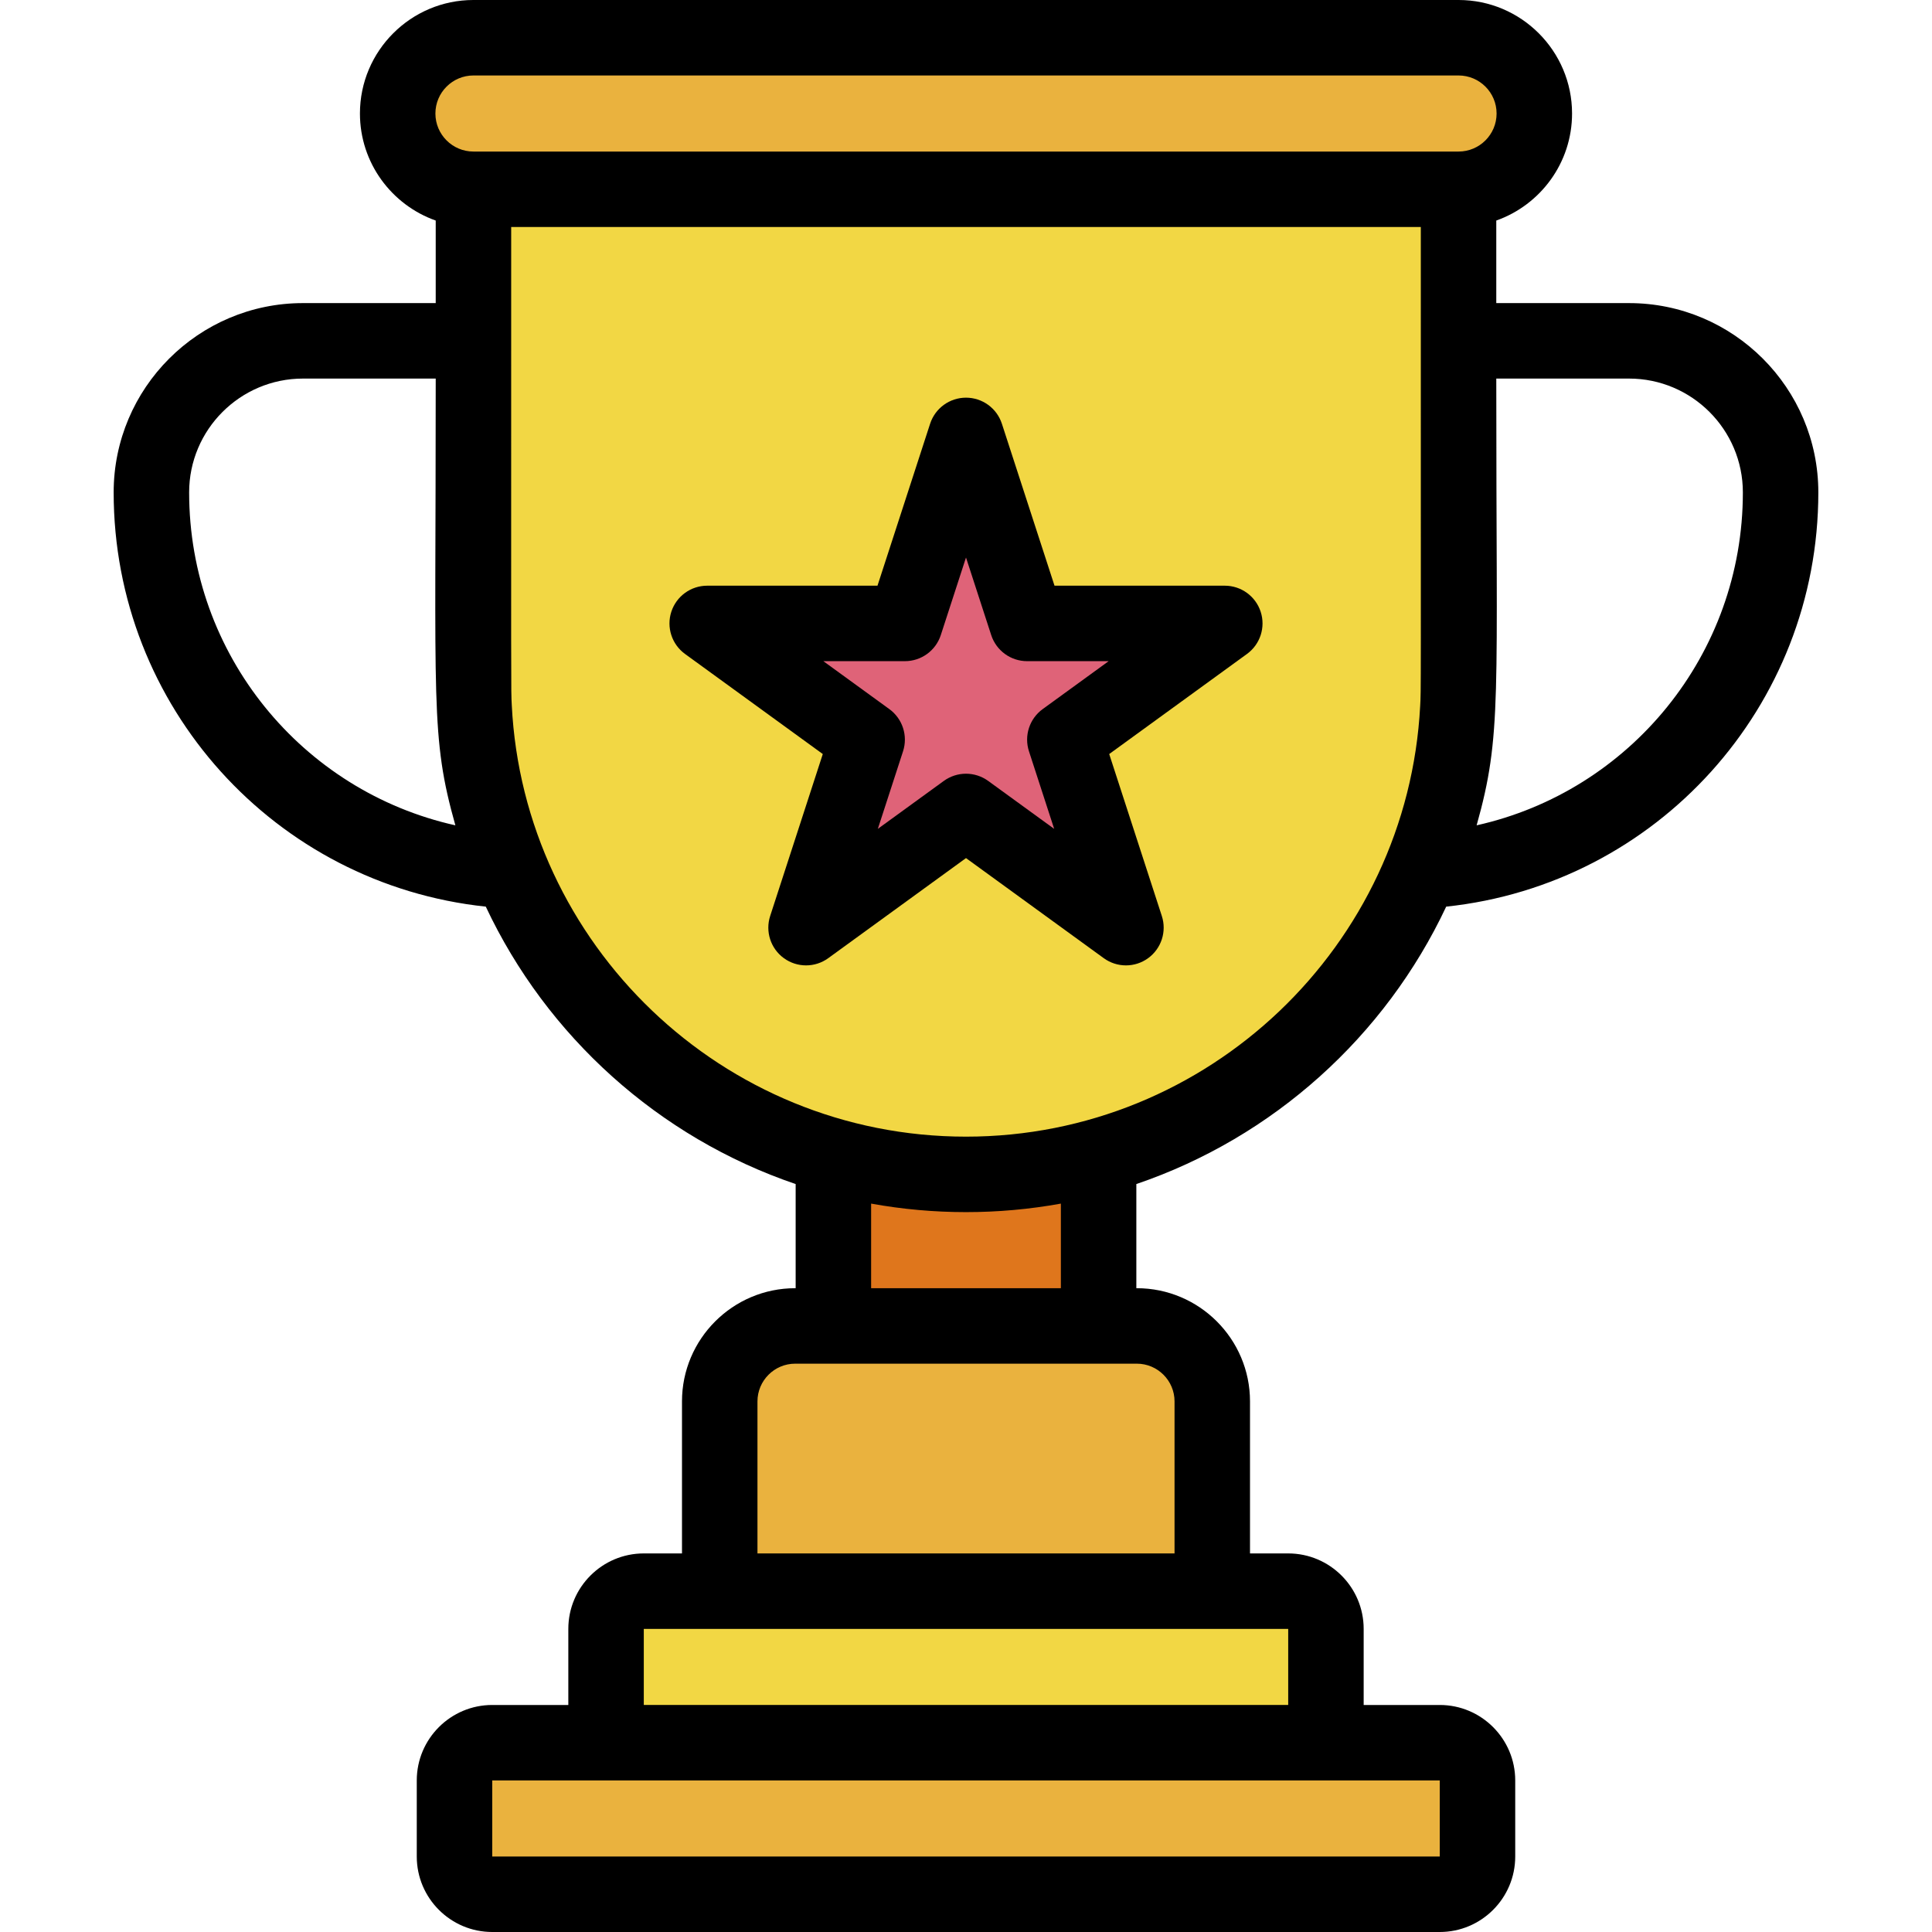 <svg enable-background="new 0 0 512 512" viewBox="0 0 512 512" xmlns="http://www.w3.org/2000/svg"><g id="_x34_3_x2C__Trophy_x2C__Competition_x2C__Sports_and_Competition_x2C__Winner_x2C__Award_x2C__Star_x2C__Prize_x2C__Best"><g><path d="m351.39 431.67v30.17l-97.19 9.16-93.59-9.16v-30.17c0-5.52 4.48-10 10-10h20.12l65.27-11.07 65.27 11.07h20.12c5.52 0 10 4.48 10 10z" fill="#f2d744"/><path d="m220.86 306.44v44.95l35.14 16.81 35.14-16.81v-44.95z" fill="#df761c"/><path d="m321.27 371.39v50.28h-130.54v-50.28c0-11.05 8.96-20 20-20h10.13 70.28 10.13c11.04 0 20 8.95 20 20z" fill="#eab23e"/><path d="m391.55 471.84v20.16c0 5.52-4.48 10-10 10h-251.1c-5.52 0-10-4.48-10-10v-20.16c0-5.53 4.48-10 10-10h30.16 190.78 30.16c5.52 0 10 4.47 10 10z" fill="#eab23e"/><path d="m376.57 230.77c-15.23 36.65-46.7 64.86-85.43 75.67-11.18 3.11-22.97 4.78-35.14 4.78s-23.96-1.67-35.14-4.78c-38.73-10.81-70.2-39.02-85.43-75.67-.8-1.93-1.56-3.88-2.27-5.85s-1.37-3.97-1.99-5.98c-.31-1.01-.6-2.02-.89-3.04-.28-1.02-.56-2.04-.82-3.07-.62-2.45-1.17-4.93-1.65-7.43-.13-.65-.25-1.3-.36-1.95-.09-.53-.18-1.06-.27-1.59-.08-.53-.17-1.06-.25-1.59-.16-1.07-.31-2.14-.44-3.21-.07-.53-.13-1.07-.19-1.61-.11-.92-.2-1.85-.28-2.78-.07-.7-.13-1.39-.18-2.09-.08-1.09-.15-2.18-.2-3.28-.02-.23-.03-.45-.03-.67-.04-.76-.07-1.53-.09-2.29-.03-1.21-.05-2.43-.05-3.65v-90.36-40.17l136.73-19.16 124.33 19.16v40.17 90.36c0 1.22-.02 2.44-.05 3.65-.02.76-.05 1.53-.09 2.29 0 .22-.01.44-.03.67-.05 1.1-.12 2.19-.2 3.28-.05.7-.11 1.39-.18 2.09-.08.93-.17 1.86-.28 2.78-.06.54-.12 1.08-.19 1.61-.13 1.07-.28 2.14-.44 3.21-.08.53-.17 1.06-.25 1.59-.09.53-.18 1.06-.27 1.59-.11.65-.23 1.3-.36 1.95-.48 2.5-1.03 4.98-1.65 7.43-.26 1.03-.54 2.05-.82 3.07-.29 1.02-.58 2.03-.89 3.04-.62 2.01-1.28 4.01-1.99 5.98s-1.47 3.92-2.27 5.85z" fill="#f2d744"/><path d="m324.58 165.21-42.38 30.8 16.19 49.83-42.39-30.8-42.39 30.8 16.19-49.83-42.38-30.8h52.39l16.19-49.82 16.19 49.82z" fill="#df6378"/><path d="m386.53 10c11.09 0 20.08 8.99 20.08 20.08 0 5.54-2.25 10.56-5.88 14.2-3.63 3.63-8.65 5.88-14.2 5.88h-261.06c-11.09 0-20.08-8.99-20.08-20.08 0-5.54 2.25-10.56 5.88-14.2 3.63-3.63 8.65-5.88 14.2-5.88z" fill="#eab23e"/><g><path d="m383.257 240.269c55.781-5.9 98.62-52.972 98.62-109.779 0-27.66-22.504-50.164-50.164-50.164h-35.183v-21.878c11.685-4.132 20.082-15.284 20.082-28.365 0-16.588-13.495-30.083-30.082-30.083h-261.061c-16.587 0-30.082 13.495-30.082 30.082 0 13.082 8.397 24.234 20.082 28.365v21.879h-35.184c-27.66 0-50.163 22.504-50.163 50.164 0 56.806 42.839 103.879 98.619 109.779 16.153 34.366 45.818 61.173 82.115 73.518v27.601h-.122c-16.542 0-30 13.458-30 30v40.286h-10.123c-11.028 0-20 8.972-20 20v20.163h-20.163c-11.028 0-20 8.972-20 20v20.163c0 11.028 8.972 20 20 20h251.102c11.028 0 20-8.972 20-20v-20.163c0-11.028-8.972-20-20-20h-20.163v-20.163c0-11.028-8.972-20-20-20h-10.122v-40.286c0-16.542-13.458-30-30-30h-.123v-27.601c36.297-12.345 65.962-39.152 82.115-73.518zm48.457-139.943c16.633 0 30.164 13.531 30.164 30.164 0 42.992-29.96 79.18-70.555 88.23 6.75-24.017 5.177-33.359 5.207-118.395h35.184zm-306.245-80.326h261.061c5.56 0 10.082 4.522 10.082 10.082 0 5.559-4.522 10.081-10.082 10.081h-261.061c-5.559 0-10.082-4.522-10.082-10.081 0-5.56 4.523-10.082 10.082-10.082zm-4.792 198.721c-40.595-9.051-70.554-45.238-70.554-88.23 0-16.633 13.531-30.164 30.163-30.164h35.184c.029 86.765-1.424 94.81 5.207 118.394zm14.948-31.854c-.229-4.522-.156.862-.156-126.704h241.061c0 127.61.075 122.385-.169 126.906-3.325 63.509-56.038 114.156-120.361 114.156-64.652 0-117.223-51.087-120.375-114.358zm245.926 305.133h-251.102v-20.163h251.102zm-40.164-40.163h-170.775v-20.163h170.775zm-30.122-80.449v40.286h-110.53v-40.286c0-5.514 4.486-10 10-10h90.531c5.513 0 9.999 4.486 9.999 10zm-30.123-30h-50.286v-22.419c16.575 3.006 33.678 3.012 50.286 0z"/><path d="m292.508 253.927c3.506 2.547 8.25 2.547 11.756 0 3.505-2.546 4.972-7.06 3.633-11.18l-13.944-42.918 36.508-26.524c3.505-2.546 4.972-7.06 3.633-11.18s-5.179-6.91-9.511-6.91h-45.126l-13.945-42.917c-1.339-4.121-5.179-6.91-9.511-6.91-4.333 0-8.172 2.79-9.511 6.91l-13.945 42.917h-45.126c-4.332 0-8.172 2.79-9.511 6.91-1.338 4.12.128 8.634 3.633 11.18l36.508 26.524-13.945 42.918c-1.338 4.12.128 8.634 3.633 11.18s8.25 2.548 11.756 0l36.507-26.525zm-42.386-46.975-17.487 12.704 6.68-20.557c1.338-4.12-.128-8.634-3.633-11.18l-17.487-12.705h21.615c4.332 0 8.172-2.79 9.511-6.91l6.679-20.556 6.68 20.557c1.339 4.121 5.179 6.91 9.511 6.91h21.614l-17.486 12.705c-3.505 2.546-4.972 7.06-3.633 11.18l6.68 20.558-17.487-12.705c-3.507-2.548-8.252-2.548-11.757-.001z"/></g></g></g><g id="Layer_1"/></svg>